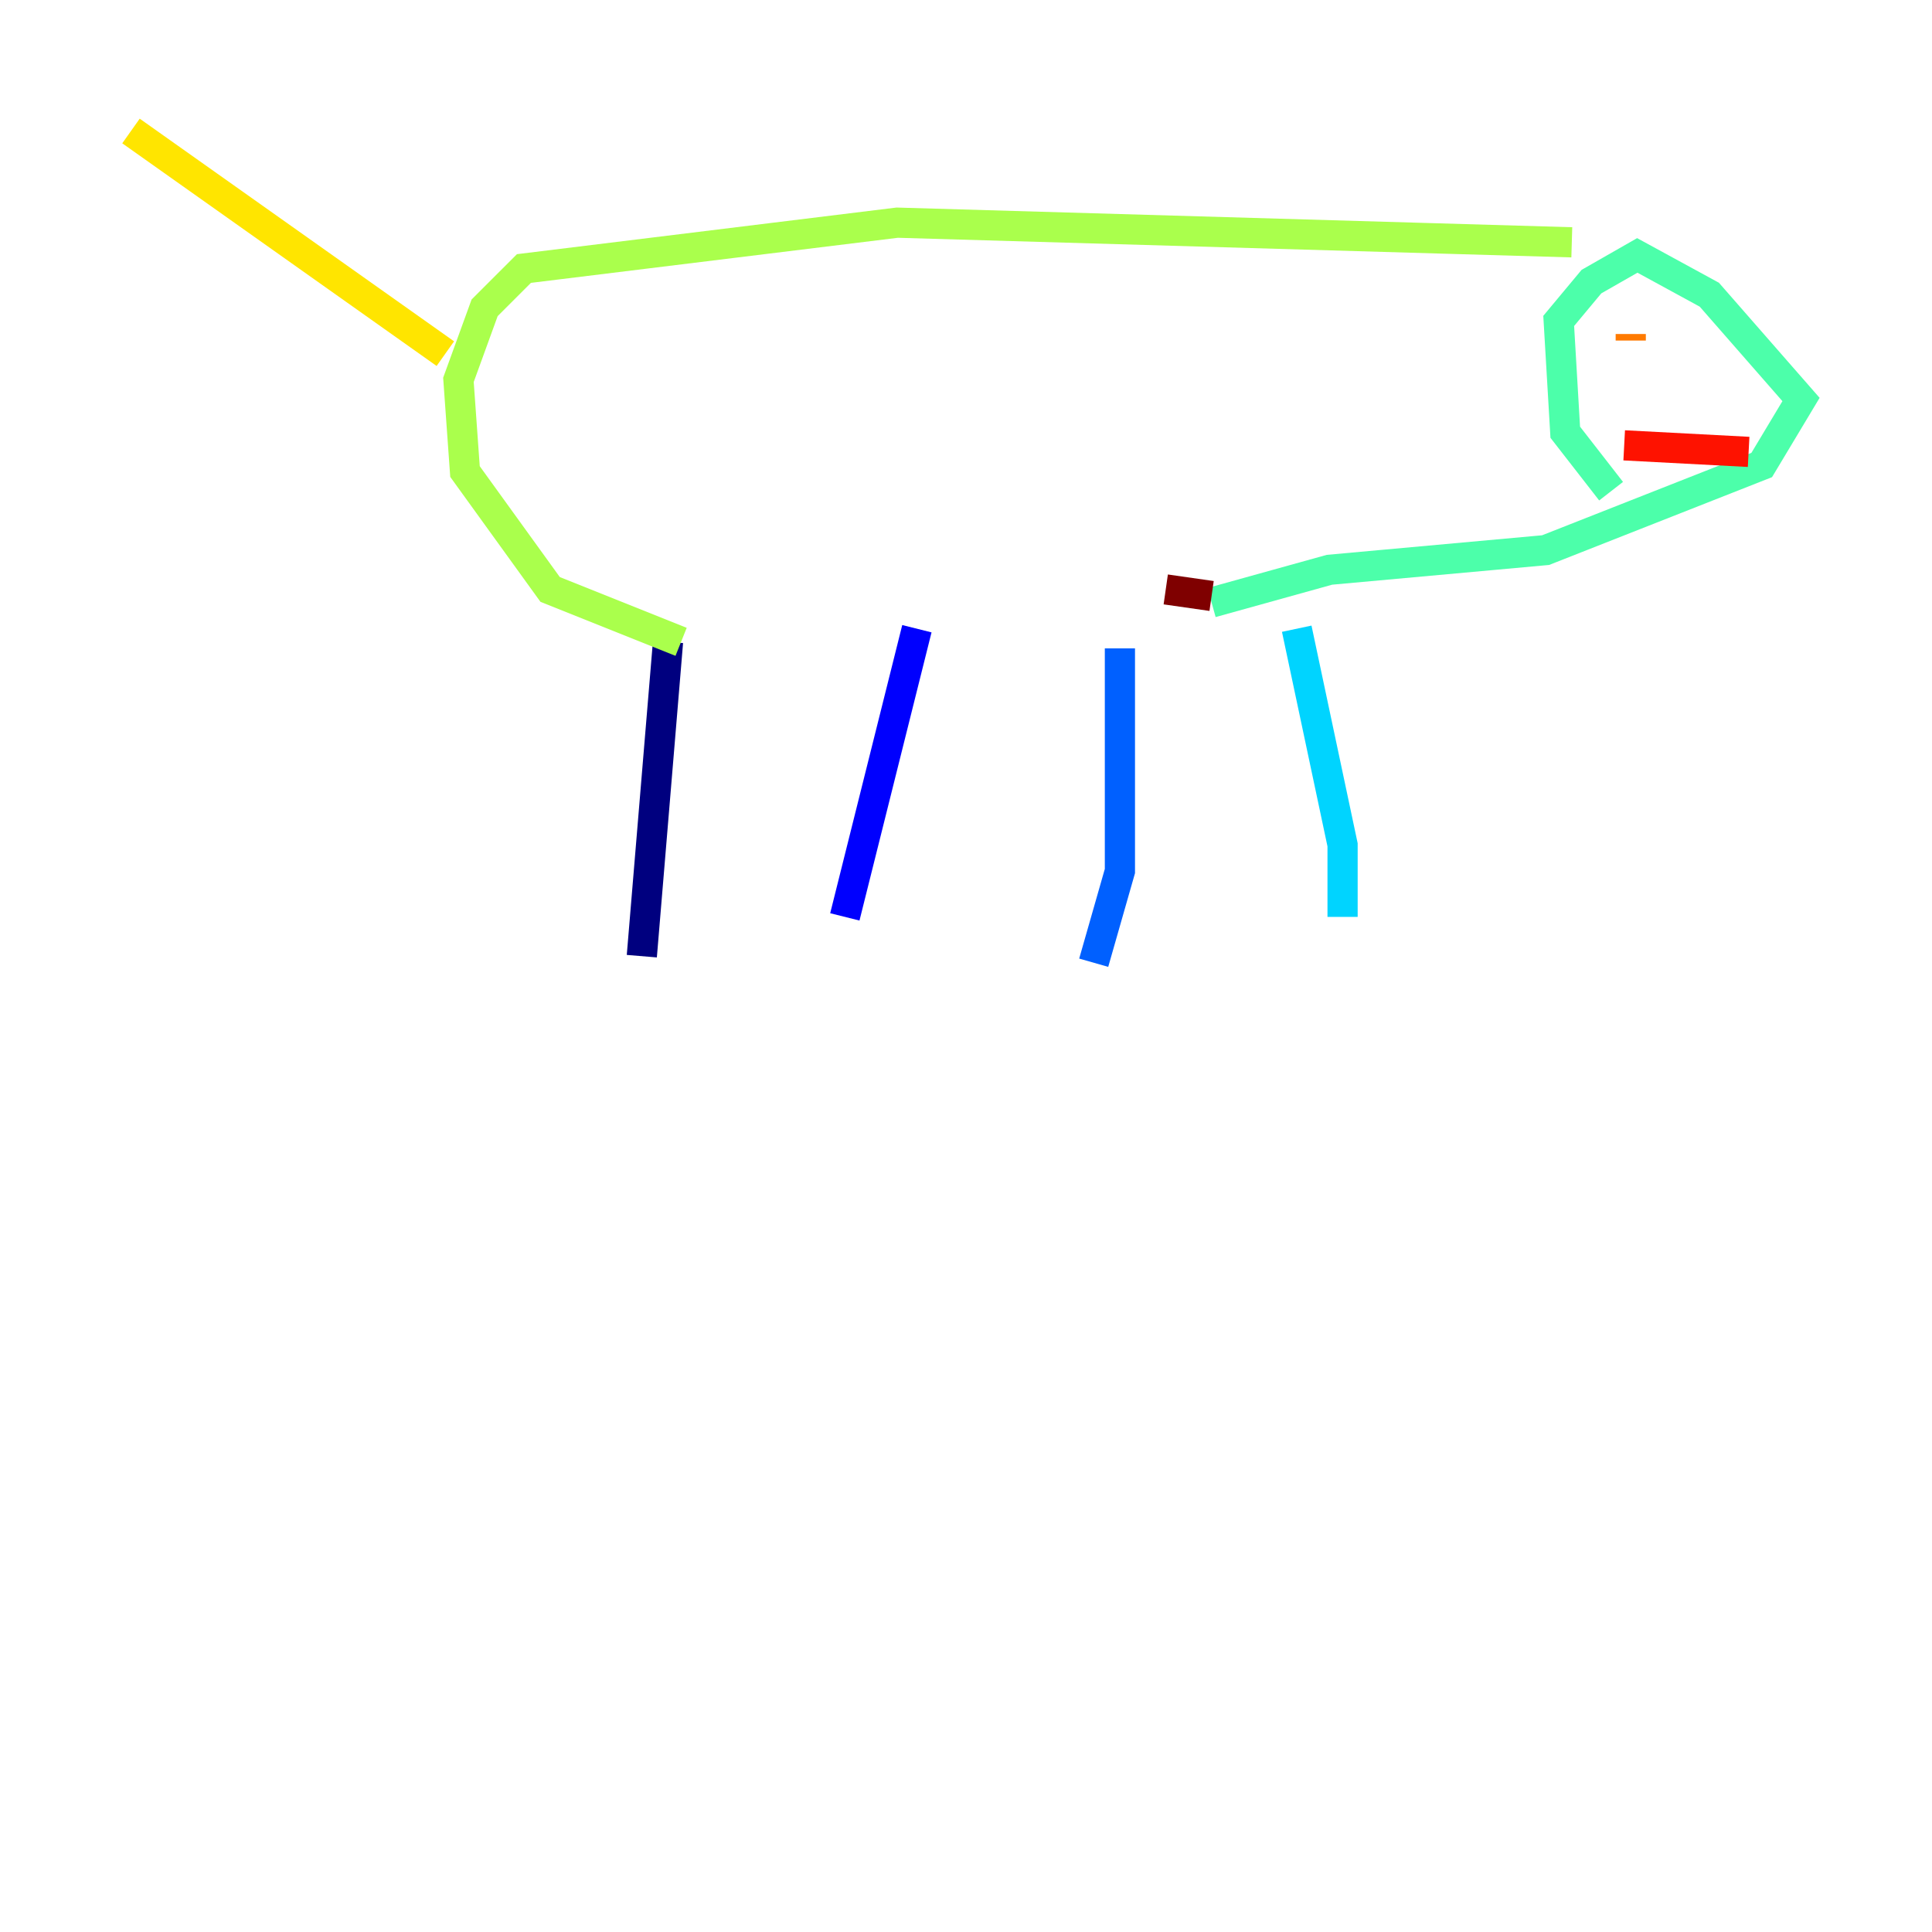 <?xml version="1.0" encoding="utf-8" ?>
<svg baseProfile="tiny" height="128" version="1.2" viewBox="0,0,128,128" width="128" xmlns="http://www.w3.org/2000/svg" xmlns:ev="http://www.w3.org/2001/xml-events" xmlns:xlink="http://www.w3.org/1999/xlink"><defs /><polyline fill="none" points="42.522,63.349 44.258,42.522" stroke="#00007f" stroke-width="2" /><polyline fill="none" points="55.973,60.746 60.746,41.654" stroke="#0000fe" stroke-width="2" /><polyline fill="none" points="72.461,63.783 74.197,57.709 74.197,42.956" stroke="#0060ff" stroke-width="2" /><polyline fill="none" points="88.949,60.746 88.949,55.973 85.912,41.654" stroke="#00d4ff" stroke-width="2" /><polyline fill="none" points="80.271,39.919 88.081,37.749 102.4,36.447 116.719,30.807 119.322,26.468 113.248,19.525 108.475,16.922 105.437,18.658 103.268,21.261 103.702,28.637 106.739,32.542" stroke="#4cffaa" stroke-width="2" /><polyline fill="none" points="104.136,16.054 59.444,14.752 34.712,17.79 32.108,20.393 30.373,25.166 30.807,31.241 36.447,39.051 45.125,42.522" stroke="#aaff4c" stroke-width="2" /><polyline fill="none" points="29.505,23.43 8.678,8.678" stroke="#ffe500" stroke-width="2" /><polyline fill="none" points="108.041,22.563 108.041,22.129" stroke="#ff7a00" stroke-width="2" /><polyline fill="none" points="107.607,29.505 115.851,29.939" stroke="#fe1200" stroke-width="2" /><polyline fill="none" points="80.271,39.485 77.234,39.051" stroke="#7f0000" stroke-width="2" /></svg>